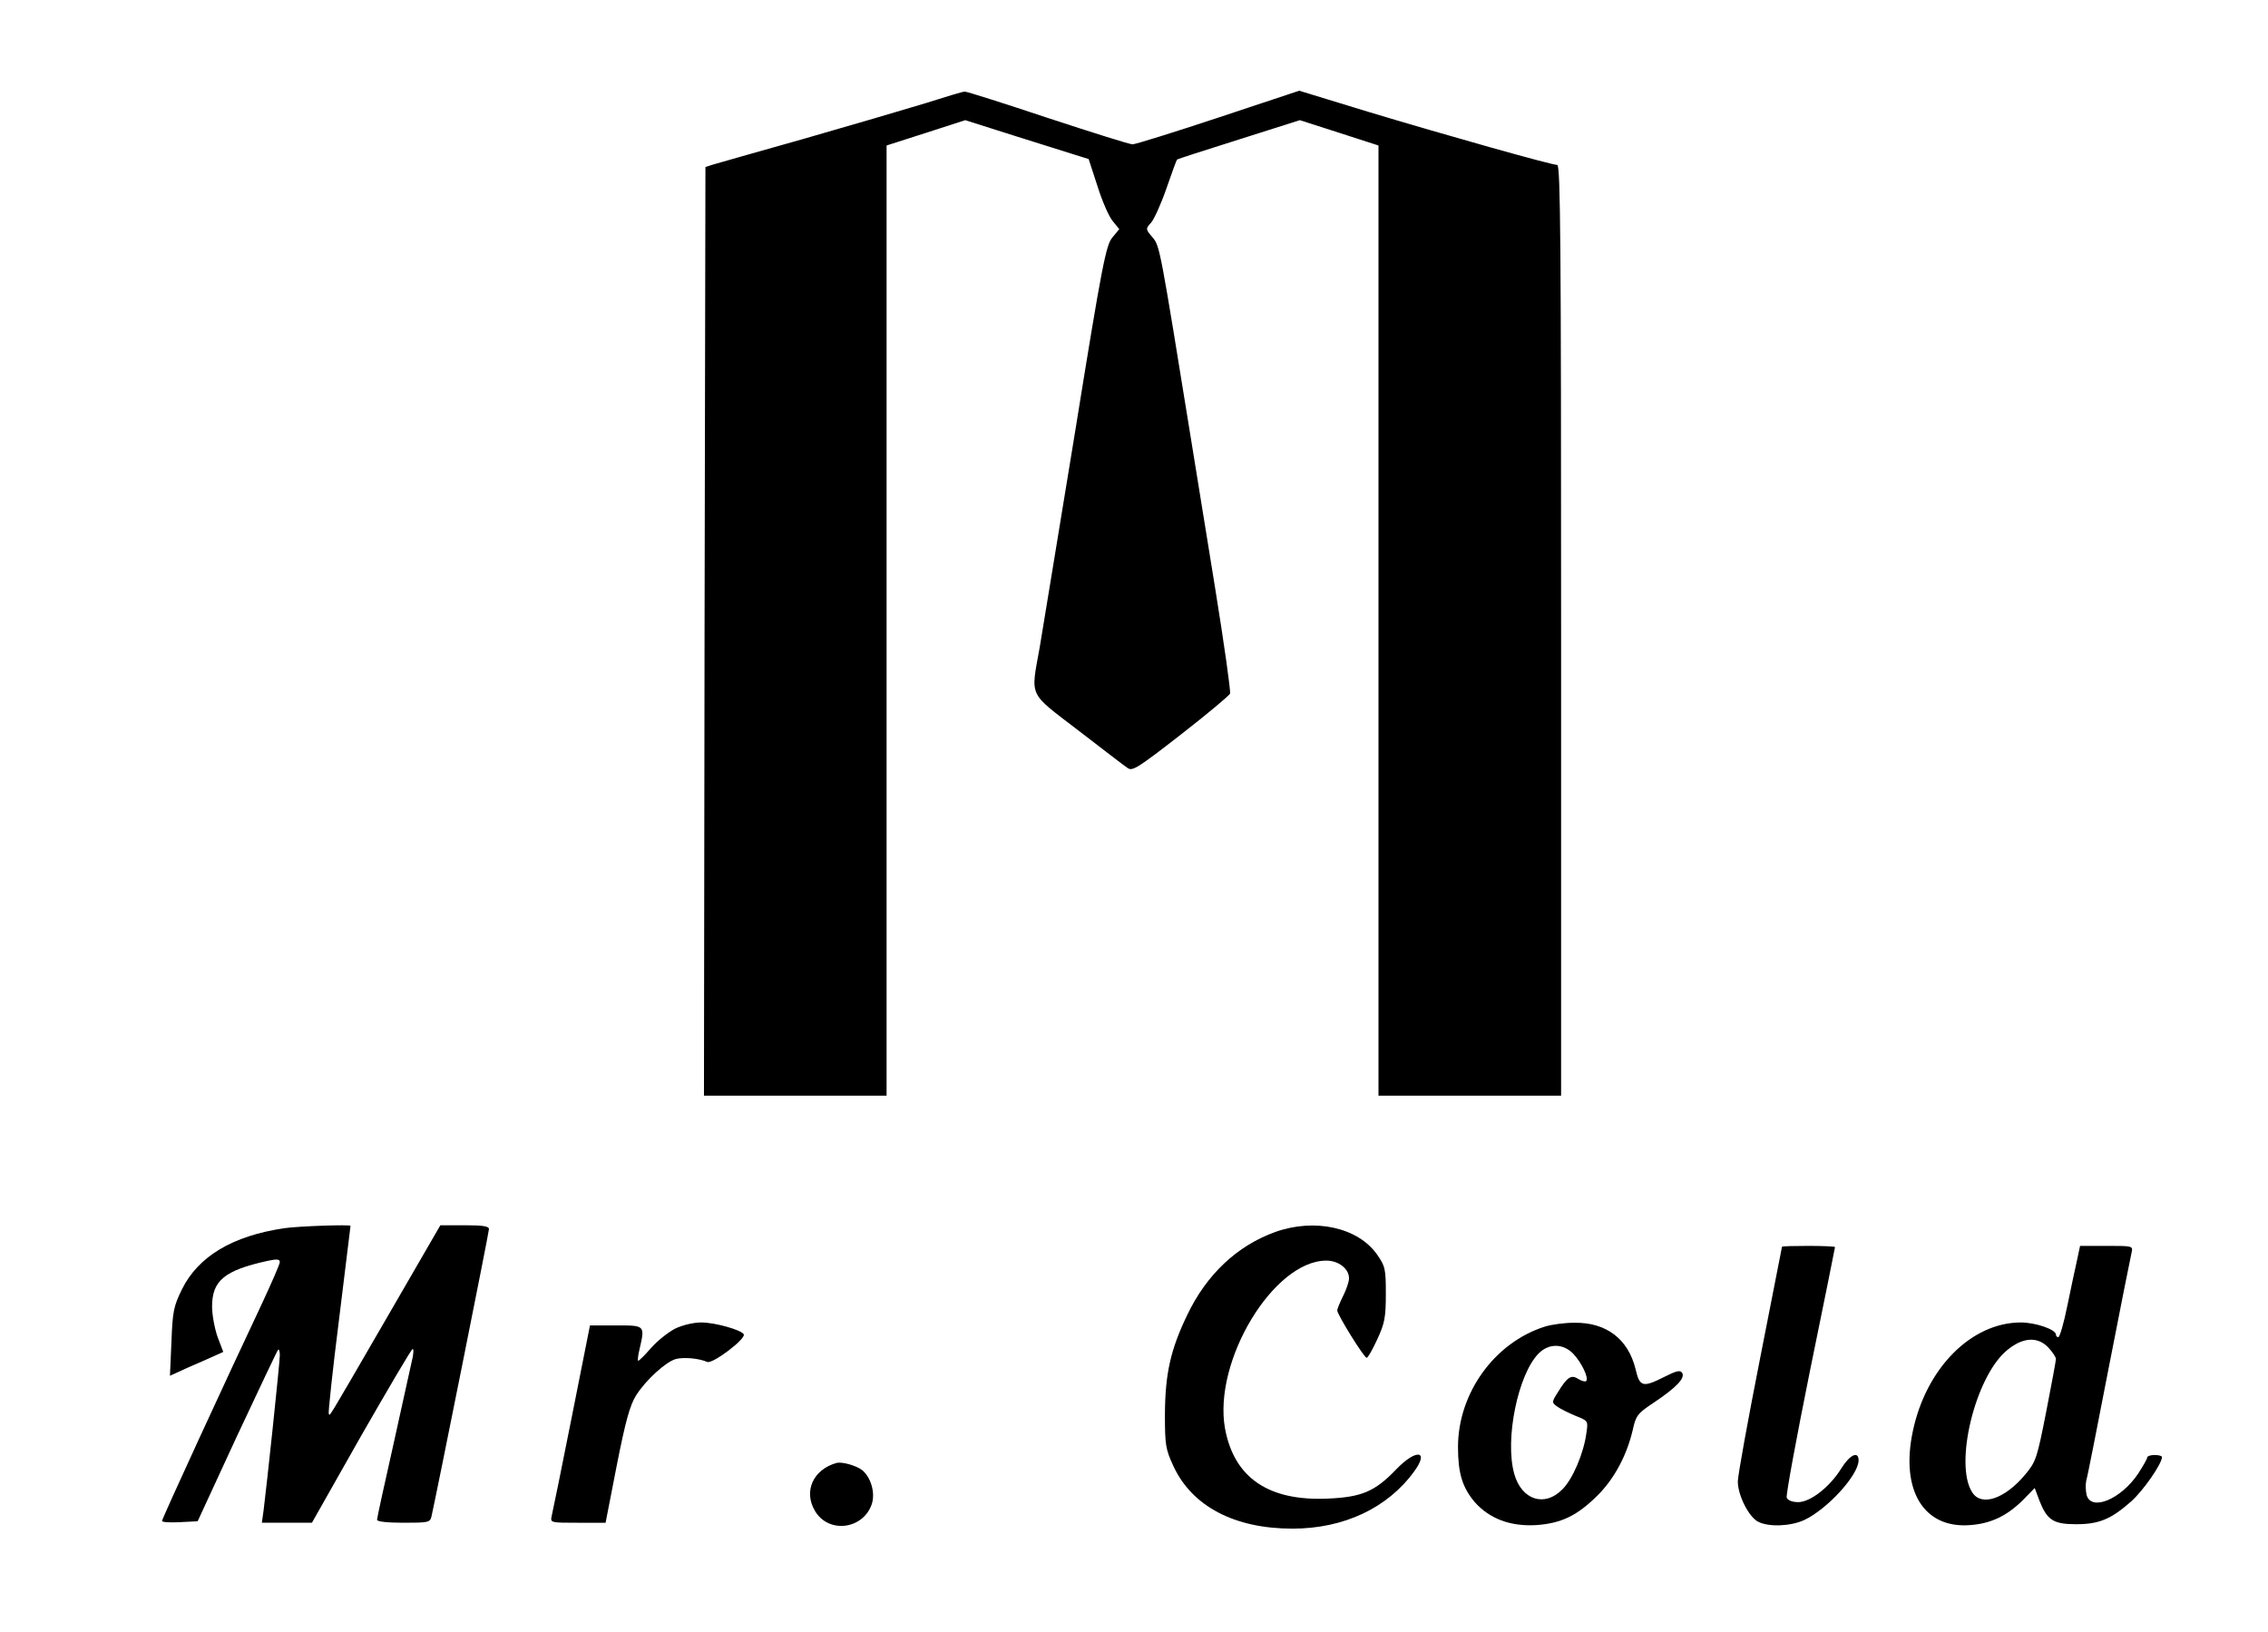 <?xml version="1.0" standalone="no"?>
<!DOCTYPE svg PUBLIC "-//W3C//DTD SVG 20010904//EN"
 "http://www.w3.org/TR/2001/REC-SVG-20010904/DTD/svg10.dtd">
<svg version="1.0" xmlns="http://www.w3.org/2000/svg"
 width="770pt" height="554pt" viewBox="0 0 770 554"
 preserveAspectRatio="xMidYMid meet">

<g transform="translate(0,554) scale(0.1,-0.1)"
fill="#000000" stroke="none">
<path d="M3140 5189 c-69 -21 -253 -75 -410 -120 -157 -44 -296 -84 -310 -88
l-25 -8 -3 -1576 -2 -1577 310 0 310 0 0 1613 0 1613 134 43 133 43 164 -52
c90 -28 185 -58 210 -66 l45 -14 30 -92 c16 -51 39 -104 52 -119 l22 -27 -24
-29 c-21 -26 -34 -88 -125 -653 -56 -344 -111 -675 -121 -737 -31 -173 -41
-151 131 -283 82 -63 157 -121 168 -128 16 -11 36 2 180 114 90 70 165 133
167 139 3 7 -20 169 -51 361 -31 192 -67 414 -80 494 -107 661 -107 664 -132
694 -24 28 -24 29 -5 50 10 11 34 64 52 116 18 52 34 96 36 98 1 2 95 32 209
68 l208 66 134 -43 133 -43 0 -1613 0 -1613 310 0 310 0 0 1580 c0 1301 -2
1580 -13 1580 -20 0 -382 102 -644 181 l-232 71 -274 -91 c-151 -50 -282 -91
-292 -91 -10 0 -140 41 -289 90 -150 50 -276 90 -281 89 -6 0 -66 -18 -135
-40z"/>
<path d="M965 1370 c-176 -26 -292 -96 -347 -207 -29 -59 -32 -76 -36 -180
l-5 -114 59 27 c33 14 73 32 91 40 l31 14 -19 50 c-10 28 -19 75 -19 104 0 88
42 123 188 155 32 7 42 6 42 -4 0 -7 -29 -73 -63 -146 -113 -239 -337 -725
-337 -733 0 -4 27 -6 61 -4 l60 3 133 288 c74 158 137 291 140 294 3 4 6 -5 6
-18 0 -25 -45 -449 -55 -526 l-6 -43 85 0 85 0 167 295 c93 162 171 295 175
295 4 0 3 -19 -3 -42 -5 -24 -34 -152 -63 -285 -30 -133 -55 -247 -55 -253 0
-6 34 -10 90 -10 85 0 90 1 95 22 16 70 195 964 195 975 0 10 -21 13 -83 13
l-82 0 -180 -311 c-215 -371 -193 -334 -199 -329 -2 3 13 147 35 320 21 173
39 316 39 318 0 5 -178 -1 -225 -8z"/>
<path d="M4329 1357 c-130 -47 -233 -145 -298 -281 -57 -118 -75 -200 -76
-336 0 -106 2 -120 29 -178 63 -136 207 -212 404 -212 174 0 323 70 413 194
53 72 7 78 -61 7 -72 -75 -117 -94 -232 -99 -202 -9 -318 71 -349 238 -41 229
165 570 344 570 42 0 77 -28 77 -60 0 -12 -9 -38 -20 -60 -11 -22 -20 -44 -20
-49 0 -14 91 -161 100 -161 4 0 20 28 36 63 25 54 29 74 29 154 0 85 -2 94
-30 134 -65 92 -212 124 -346 76z"/>
<path d="M6050 1307 c0 -1 -34 -173 -75 -382 -41 -208 -75 -395 -75 -415 0
-47 38 -122 70 -137 36 -18 109 -15 155 6 79 37 185 153 185 203 0 33 -30 19
-59 -28 -39 -63 -105 -114 -146 -114 -20 0 -35 6 -39 15 -3 9 33 203 79 431
47 229 85 418 85 420 0 2 -40 4 -90 4 -49 0 -90 -1 -90 -3z"/>
<path d="M7052 1263 c-6 -27 -21 -96 -33 -155 -12 -60 -26 -108 -31 -108 -4 0
-8 4 -8 9 0 17 -69 41 -119 41 -168 0 -322 -155 -367 -370 -42 -200 37 -330
194 -318 71 5 125 31 179 84 l41 42 16 -43 c26 -66 47 -80 125 -80 77 0 118
17 186 77 40 35 105 128 105 151 0 4 -11 7 -25 7 -14 0 -25 -4 -25 -8 0 -5
-14 -29 -30 -54 -58 -88 -161 -131 -176 -73 -3 14 -4 35 -1 48 4 12 38 186 77
387 39 201 74 375 77 388 5 22 3 22 -85 22 l-90 0 -10 -47z m-97 -299 c14 -15
25 -32 25 -38 0 -6 -15 -87 -33 -179 -31 -158 -35 -170 -71 -213 -69 -83 -149
-110 -180 -61 -62 94 9 390 116 481 54 46 106 50 143 10z"/>
<path d="M2292 1029 c-23 -12 -60 -41 -81 -65 -21 -24 -41 -44 -44 -44 -3 0
-1 17 4 38 19 83 20 82 -80 82 l-88 0 -62 -312 c-34 -172 -65 -323 -68 -335
-5 -23 -4 -23 89 -23 l94 0 38 195 c30 152 45 205 66 238 33 52 101 114 135
123 27 7 79 2 106 -10 18 -8 133 79 124 94 -9 15 -98 40 -144 40 -27 0 -64 -9
-89 -21z"/>
<path d="M5245 1036 c-171 -54 -295 -226 -295 -409 0 -89 15 -137 56 -186 50
-57 121 -84 209 -79 86 6 140 32 210 102 56 56 98 135 118 220 11 50 16 57 72
94 76 51 107 83 96 101 -7 10 -19 7 -59 -13 -75 -38 -85 -35 -99 25 -25 103
-100 160 -209 158 -32 0 -77 -6 -99 -13z m97 -93 c28 -30 53 -82 43 -92 -3 -3
-15 0 -26 7 -25 16 -38 7 -70 -45 -21 -33 -21 -35 -3 -48 11 -8 39 -22 63 -32
43 -17 43 -17 37 -58 -9 -69 -47 -158 -82 -192 -60 -61 -138 -36 -163 53 -33
117 13 339 83 409 35 35 84 34 118 -2z"/>
<path d="M2840 573 c-79 -22 -113 -96 -73 -163 46 -78 164 -63 193 24 12 38
-3 89 -32 114 -20 16 -69 30 -88 25z"/>
</g>
</svg>
